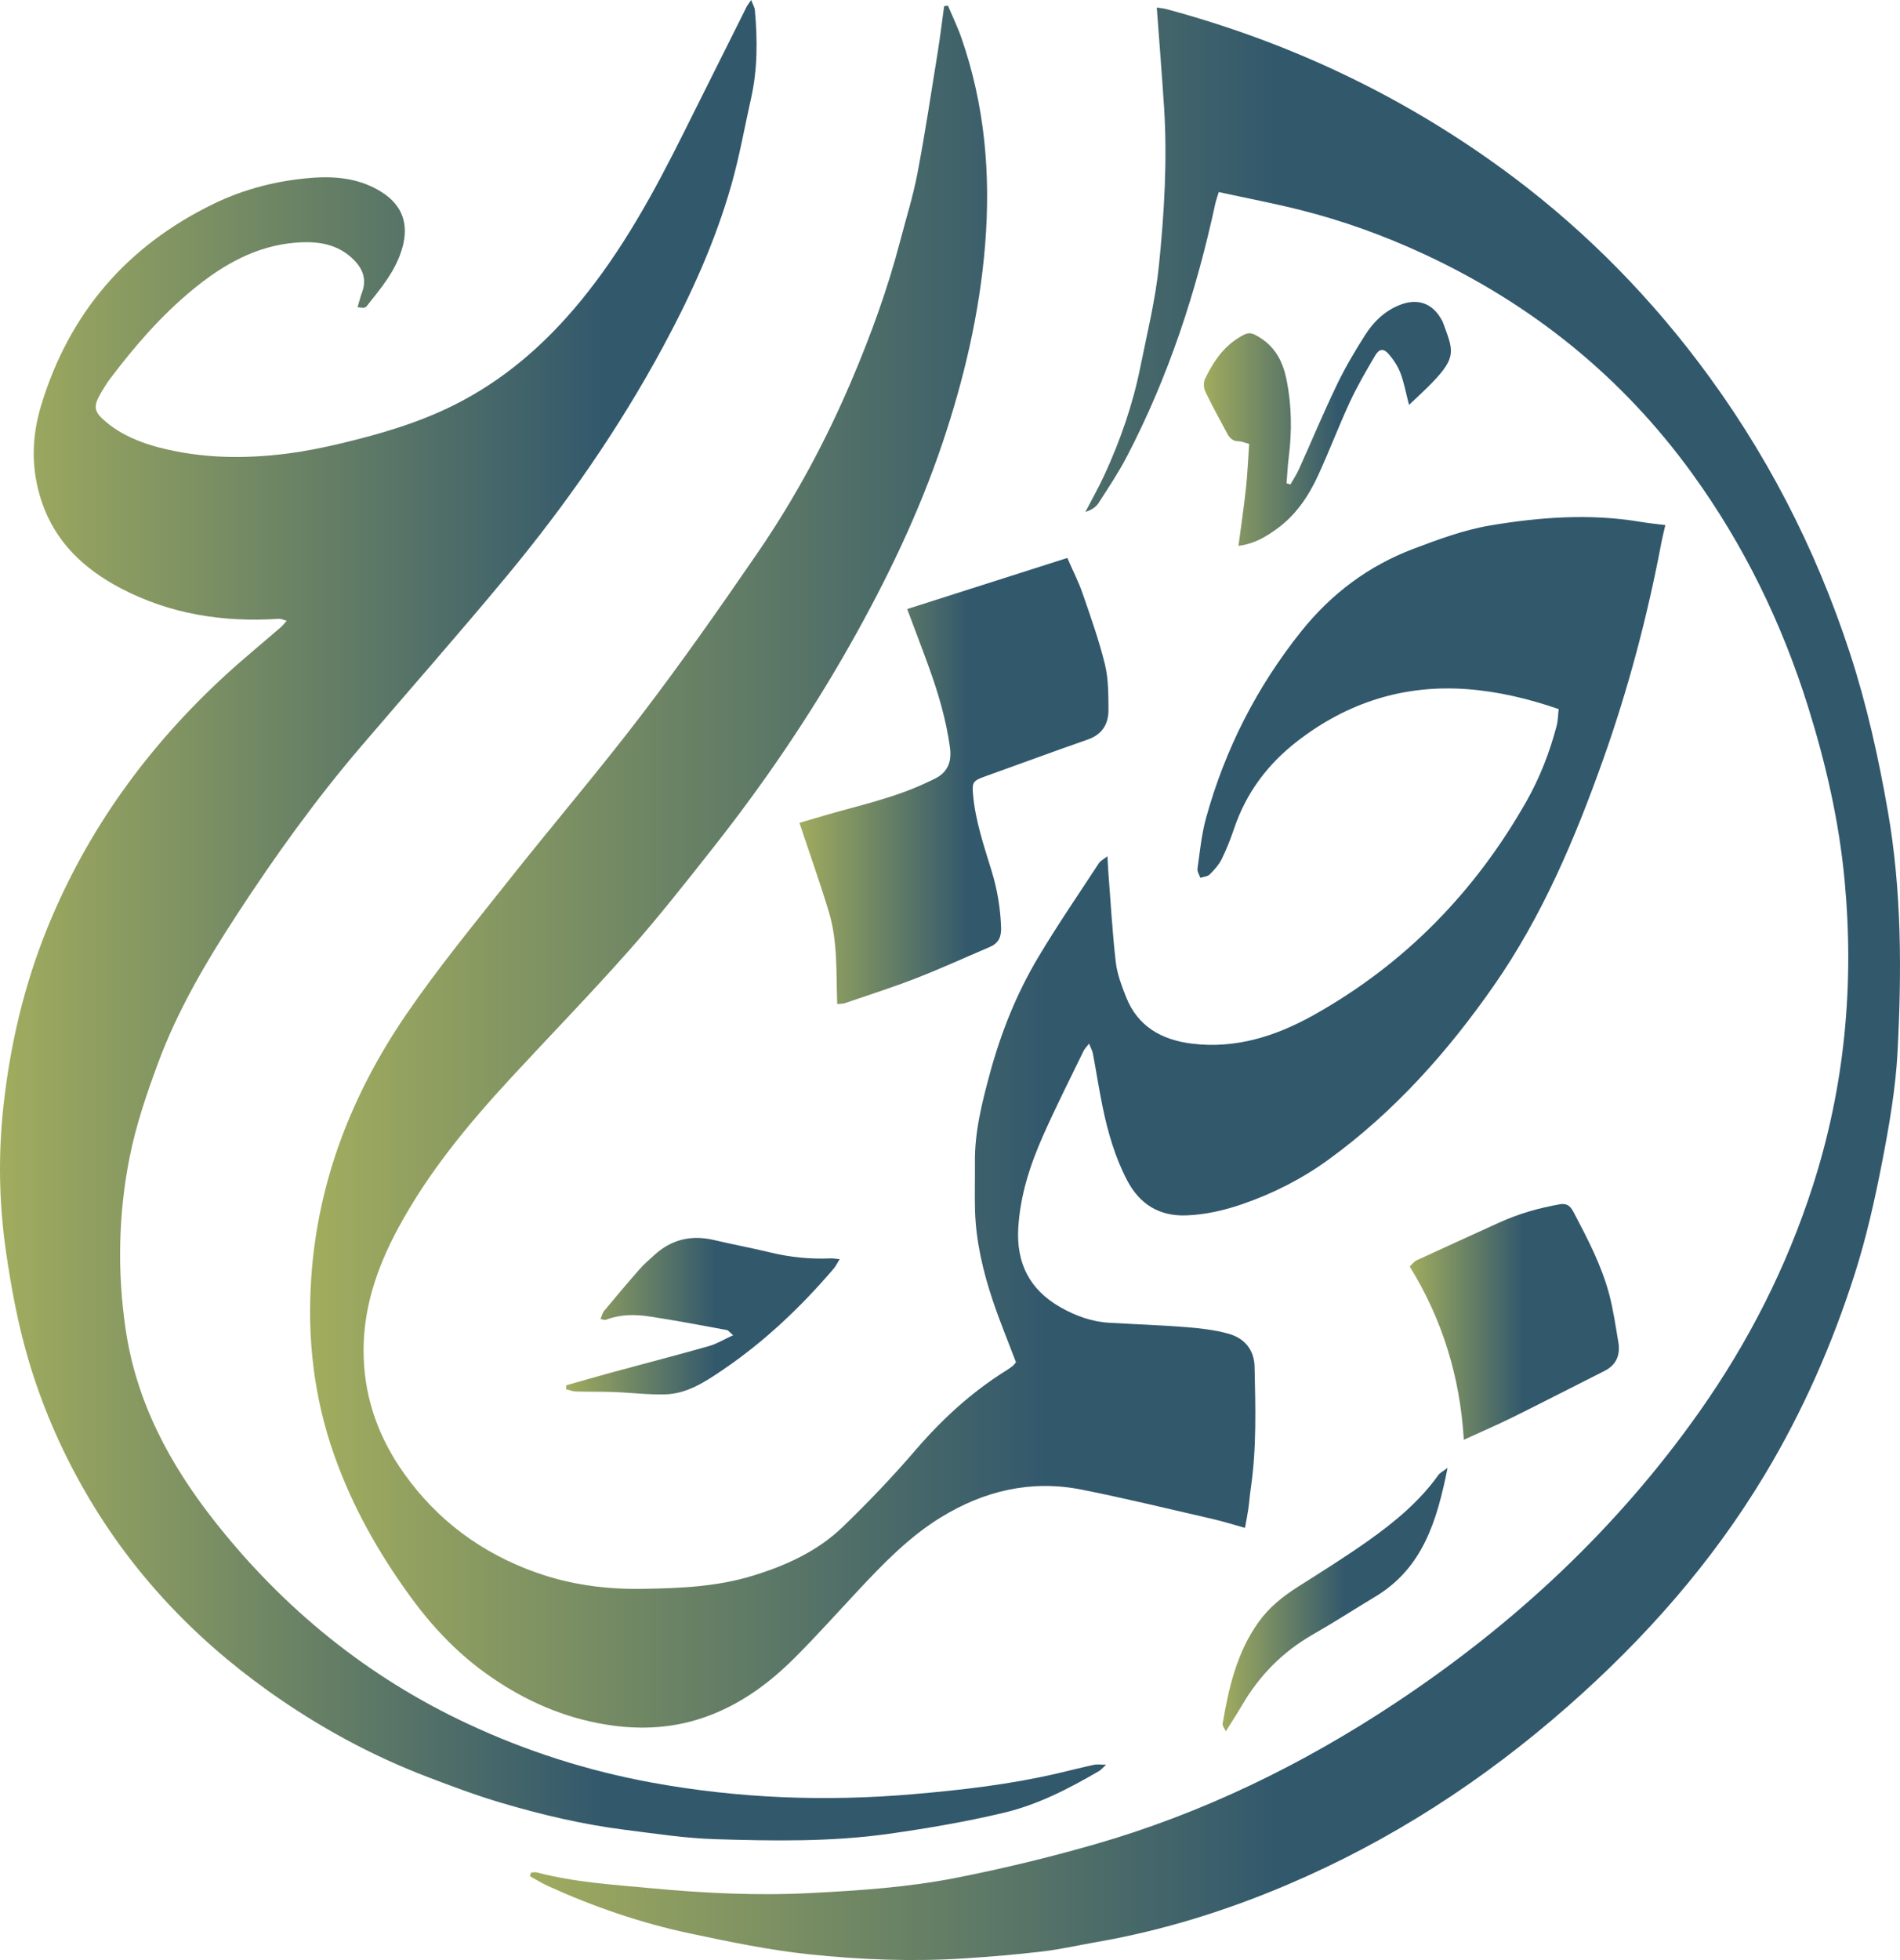<?xml version="1.0" encoding="UTF-8" standalone="no"?>
<!-- Created with Inkscape (http://www.inkscape.org/) -->

<svg
   xmlns:dc="http://purl.org/dc/elements/1.1/"
   xmlns:cc="http://creativecommons.org/ns#"
   xmlns:rdf="http://www.w3.org/1999/02/22-rdf-syntax-ns#"
   xmlns:svg="http://www.w3.org/2000/svg"
   xmlns="http://www.w3.org/2000/svg"
   xmlns:sodipodi="http://sodipodi.sourceforge.net/DTD/sodipodi-0.dtd"
   xmlns:inkscape="http://www.inkscape.org/namespaces/inkscape"
   width="81.895mm"
   height="84.452mm"
   viewBox="0 0 290.179 299.238"
   id="svg4078"
   version="1.1"
   inkscape:version="0.91 r13725"
   sodipodi:docname="logo.svg">
  <defs
     id="defs4080">
    <clipPath
       clipPathUnits="userSpaceOnUse"
       id="clipPath3594">
      <path
         d="m 362.596,627.08 c -2.299,-3.217 -5.301,-5.701 -8.478,-7.96 l 0,0 c -2.817,-2.004 -5.761,-3.831 -8.68,-5.687 l 0,0 c -1.841,-1.172 -3.505,-2.492 -4.797,-4.295 l 0,0 c -2.678,-3.736 -3.663,-8.049 -4.405,-12.454 l 0,0 c -0.037,-0.215 0.198,-0.476 0.391,-0.903 l 0,0 c 0.735,1.179 1.378,2.154 1.966,3.161 l 0,0 c 2.134,3.656 4.988,6.565 8.685,8.674 l 0,0 c 2.574,1.469 5.067,3.083 7.608,4.611 l 0,0 c 5.811,3.49 7.544,9.251 8.837,15.736 l 0,0 c -0.588,-0.452 -0.934,-0.613 -1.127,-0.883"
         id="path3596"
         inkscape:connector-curvature="0" />
    </clipPath>
    <linearGradient
       x1="0"
       y1="0"
       x2="1"
       y2="0"
       gradientUnits="userSpaceOnUse"
       gradientTransform="matrix(27.491,0,0,-27.491,336.232,611.872)"
       spreadMethod="pad"
       id="linearGradient3602">
      <stop
         style="stop-opacity:1;stop-color:#a1ac5e"
         offset="0"
         id="stop3604" />
      <stop
         style="stop-opacity:1;stop-color:#32586c"
         offset="0.545"
         id="stop3606" />
      <stop
         style="stop-opacity:1;stop-color:#32586c"
         offset="0.859"
         id="stop3608" />
      <stop
         style="stop-opacity:1;stop-color:#32586c"
         offset="1"
         id="stop3610" />
    </linearGradient>
    <clipPath
       clipPathUnits="userSpaceOnUse"
       id="clipPath3570">
      <path
         d="m 266.872,654.01 c -0.644,-0.578 -1.305,-1.145 -1.875,-1.792 l 0,0 c -1.47,-1.67 -2.903,-3.375 -4.326,-5.087 l 0,0 c -0.211,-0.254 -0.284,-0.624 -0.445,-0.994 l 0,0 c 0.302,-0.049 0.508,-0.151 0.653,-0.095 l 0,0 c 1.728,0.672 3.527,0.68 5.301,0.413 l 0,0 c 3.171,-0.479 6.324,-1.086 9.481,-1.663 l 0,0 c 0.193,-0.036 0.349,-0.279 0.77,-0.633 l 0,0 c -1.112,-0.509 -1.996,-1.057 -2.957,-1.329 l 0,0 c -3.914,-1.109 -7.853,-2.126 -11.779,-3.193 l 0,0 c -1.888,-0.513 -3.765,-1.06 -5.647,-1.592 l 0,0 c -0.006,-0.164 -0.012,-0.328 -0.017,-0.492 l 0,0 c 0.398,-0.093 0.794,-0.255 1.194,-0.267 l 0,0 c 1.539,-0.045 3.081,-0.008 4.62,-0.064 l 0,0 c 2.098,-0.078 4.198,-0.348 6.289,-0.288 l 0,0 c 2.703,0.077 4.907,1.551 7.063,3.014 l 0,0 c 5.103,3.461 9.526,7.675 13.526,12.347 l 0,0 c 0.251,0.293 0.417,0.659 0.724,1.153 l 0,0 c -0.524,0.048 -0.816,0.11 -1.106,0.097 l 0,0 c -2.487,-0.113 -4.931,0.133 -7.355,0.72 l 0,0 c -2.279,0.553 -4.59,0.975 -6.872,1.516 l 0,0 c -0.733,0.175 -1.443,0.263 -2.131,0.263 l 0,0 c -1.874,0 -3.578,-0.658 -5.111,-2.034"
         id="path3572"
         inkscape:connector-curvature="0" />
    </clipPath>
    <linearGradient
       x1="0"
       y1="0"
       x2="1"
       y2="0"
       gradientUnits="userSpaceOnUse"
       gradientTransform="matrix(33.416,0,0,-33.416,256.031,646.485)"
       spreadMethod="pad"
       id="linearGradient3578">
      <stop
         style="stop-opacity:1;stop-color:#a1ac5e"
         offset="0"
         id="stop3580" />
      <stop
         style="stop-opacity:1;stop-color:#32586c"
         offset="0.545"
         id="stop3582" />
      <stop
         style="stop-opacity:1;stop-color:#32586c"
         offset="0.859"
         id="stop3584" />
      <stop
         style="stop-opacity:1;stop-color:#32586c"
         offset="1"
         id="stop3586" />
    </linearGradient>
    <clipPath
       clipPathUnits="userSpaceOnUse"
       id="clipPath3546">
      <path
         d="m 358.124,770.081 c -1.961,-0.696 -3.391,-2.066 -4.467,-3.75 l 0,0 c -1.262,-1.973 -2.458,-4.007 -3.472,-6.115 l 0,0 c -1.632,-3.392 -3.083,-6.871 -4.632,-10.303 l 0,0 c -0.288,-0.638 -0.681,-1.229 -1.026,-1.841 l 0,0 c -0.16,0.045 -0.32,0.09 -0.48,0.135 l 0,0 c 0.088,1.066 0.137,2.137 0.271,3.199 l 0,0 c 0.398,3.153 0.363,6.29 -0.262,9.413 l 0,0 c -0.414,2.069 -1.261,3.871 -3.097,5.077 l 0,0 c -1.29,0.846 -1.584,0.836 -2.844,0.04 l 0,0 c -1.911,-1.206 -3.083,-3.015 -4.03,-4.978 l 0,0 c -0.204,-0.421 -0.17,-1.117 0.038,-1.551 l 0,0 c 0.825,-1.725 1.764,-3.395 2.658,-5.088 l 0,0 c 0.307,-0.582 0.704,-0.985 1.436,-0.98 l 0,0 c 0.339,0.002 0.679,-0.164 1.264,-0.319 l 0,0 c -0.128,-1.828 -0.199,-3.603 -0.388,-5.364 l 0,0 c -0.242,-2.258 -0.579,-4.506 -0.918,-7.089 l 0,0 c 1.999,0.266 3.348,1.12 4.647,2.05 l 0,0 c 2.33,1.669 3.891,3.976 5.068,6.523 l 0,0 c 1.369,2.967 2.52,6.037 3.897,9.001 l 0,0 c 0.907,1.955 1.999,3.83 3.098,5.688 l 0,0 c 0.487,0.823 1.024,0.876 1.633,0.178 l 0,0 c 0.594,-0.682 1.124,-1.486 1.444,-2.326 l 0,0 c 0.443,-1.161 0.662,-2.407 1.051,-3.899 l 0,0 c 1.029,0.986 1.934,1.796 2.776,2.667 l 0,0 c 3.13,3.231 2.621,3.985 1.358,7.433 l 0,0 c -0.062,0.172 -0.172,0.326 -0.265,0.487 l 0,0 c -0.775,1.319 -1.897,1.997 -3.213,1.997 l 0,0 c -0.491,0 -1.009,-0.094 -1.545,-0.285"
         id="path3548"
         inkscape:connector-curvature="0" />
    </clipPath>
    <linearGradient
       x1="0"
       y1="0"
       x2="1"
       y2="0"
       gradientUnits="userSpaceOnUse"
       gradientTransform="matrix(30.183,0,0,-30.183,333.949,755.467)"
       spreadMethod="pad"
       id="linearGradient3554">
      <stop
         style="stop-opacity:1;stop-color:#a1ac5e"
         offset="0"
         id="stop3556" />
      <stop
         style="stop-opacity:1;stop-color:#32586c"
         offset="0.545"
         id="stop3558" />
      <stop
         style="stop-opacity:1;stop-color:#32586c"
         offset="0.859"
         id="stop3560" />
      <stop
         style="stop-opacity:1;stop-color:#32586c"
         offset="1"
         id="stop3562" />
    </linearGradient>
    <clipPath
       clipPathUnits="userSpaceOnUse"
       id="clipPath3522">
      <path
         d="m 377.443,660.152 c -2.563,-0.452 -5.037,-1.15 -7.404,-2.231 l 0,0 c -3.362,-1.536 -6.731,-3.055 -10.085,-4.606 l 0,0 c -0.311,-0.145 -0.538,-0.469 -0.859,-0.759 l 0,0 c 4,-6.477 6.157,-13.501 6.612,-21.164 l 0,0 c 2.172,0.995 4.096,1.818 5.968,2.745 l 0,0 c 3.754,1.858 7.476,3.778 11.218,5.661 l 0,0 c 1.491,0.75 1.951,1.991 1.689,3.542 l 0,0 c -0.329,1.939 -0.604,3.899 -1.105,5.795 l 0,0 c -0.936,3.538 -2.628,6.772 -4.324,9.993 l 0,0 c -0.308,0.582 -0.628,1.057 -1.354,1.057 l 0,0 c -0.109,0 -0.227,-0.011 -0.356,-0.033"
         id="path3524"
         inkscape:connector-curvature="0" />
    </clipPath>
    <linearGradient
       x1="0"
       y1="0"
       x2="1"
       y2="0"
       gradientUnits="userSpaceOnUse"
       gradientTransform="matrix(25.556,0,0,-25.556,359.095,645.789)"
       spreadMethod="pad"
       id="linearGradient3530">
      <stop
         style="stop-opacity:1;stop-color:#a1ac5e"
         offset="0"
         id="stop3532" />
      <stop
         style="stop-opacity:1;stop-color:#32586c"
         offset="0.545"
         id="stop3534" />
      <stop
         style="stop-opacity:1;stop-color:#32586c"
         offset="0.859"
         id="stop3536" />
      <stop
         style="stop-opacity:1;stop-color:#32586c"
         offset="1"
         id="stop3538" />
    </linearGradient>
    <clipPath
       clipPathUnits="userSpaceOnUse"
       id="clipPath3498">
      <path
         d="m 297.698,732.853 c 0.926,-2.474 1.809,-4.771 2.646,-7.084 l 0,0 c 1.157,-3.197 2.117,-6.448 2.581,-9.829 l 0,0 c 0.179,-1.308 -0.043,-2.497 -1.111,-3.348 l 0,0 c -0.522,-0.414 -1.176,-0.67 -1.789,-0.96 l 0,0 c -3.99,-1.88 -8.295,-2.783 -12.494,-4.012 l 0,0 c -1.035,-0.303 -2.069,-0.609 -2.998,-0.882 l 0,0 c 1.262,-3.793 2.523,-7.323 3.604,-10.907 l 0,0 c 1.091,-3.619 0.869,-7.409 1.011,-11.227 l 0,0 c 0.425,0.043 0.674,0.023 0.89,0.098 l 0,0 c 2.915,1.002 5.857,1.934 8.728,3.051 l 0,0 c 3.043,1.183 6.016,2.545 9.022,3.825 l 0,0 c 1.043,0.444 1.421,1.193 1.384,2.345 l 0,0 c -0.075,2.364 -0.46,4.652 -1.15,6.911 l 0,0 c -0.934,3.066 -1.987,6.105 -2.274,9.333 l 0,0 c -0.137,1.533 -0.022,1.713 1.483,2.251 l 0,0 c 4.181,1.493 8.341,3.041 12.532,4.5 l 0,0 c 1.796,0.626 2.545,1.926 2.528,3.668 l 0,0 c -0.018,1.839 0,3.736 -0.432,5.501 l 0,0 c -0.717,2.927 -1.732,5.787 -2.719,8.641 l 0,0 c -0.514,1.486 -1.238,2.899 -1.877,4.367 l 0,0 c -6.624,-2.114 -13.051,-4.164 -19.565,-6.242"
         id="path3500"
         inkscape:connector-curvature="0" />
    </clipPath>
    <linearGradient
       x1="0"
       y1="0"
       x2="1"
       y2="0"
       gradientUnits="userSpaceOnUse"
       gradientTransform="matrix(37.758,0,0,-37.758,284.534,711.849)"
       spreadMethod="pad"
       id="linearGradient3506">
      <stop
         style="stop-opacity:1;stop-color:#a1ac5e"
         offset="0"
         id="stop3508" />
      <stop
         style="stop-opacity:1;stop-color:#32586c"
         offset="0.545"
         id="stop3510" />
      <stop
         style="stop-opacity:1;stop-color:#32586c"
         offset="0.859"
         id="stop3512" />
      <stop
         style="stop-opacity:1;stop-color:#32586c"
         offset="1"
         id="stop3514" />
    </linearGradient>
    <clipPath
       clipPathUnits="userSpaceOnUse"
       id="clipPath3474">
      <path
         d="m 329.079,794.221 c 0.425,-6.501 0.029,-12.997 -0.627,-19.452 l 0,0 c -0.422,-4.157 -1.442,-8.257 -2.268,-12.367 l 0,0 c -0.915,-4.558 -2.436,-8.928 -4.376,-13.147 l 0,0 c -0.71,-1.543 -1.551,-3.025 -2.333,-4.536 l 0,0 c 0.721,0.213 1.282,0.581 1.614,1.096 l 0,0 c 1.204,1.867 2.443,3.726 3.467,5.692 l 0,0 c 5.081,9.758 8.47,20.117 10.785,30.847 l 0,0 c 0.087,0.402 0.235,0.792 0.426,1.424 l 0,0 c 3.393,-0.738 6.717,-1.369 9.992,-2.193 l 0,0 c 5.158,-1.297 10.147,-3.098 14.979,-5.333 l 0,0 c 13.296,-6.151 24.348,-15.05 32.937,-26.94 l 0,0 c 6.275,-8.685 10.902,-18.192 14.102,-28.42 l 0,0 c 2.164,-6.918 3.776,-13.936 4.454,-21.159 l 0,0 c 1.193,-12.71 0.039,-25.16 -3.889,-37.352 l 0,0 c -3.194,-9.912 -7.856,-19.07 -13.839,-27.552 l 0,0 c -10.069,-14.271 -22.636,-25.971 -37.164,-35.595 l 0,0 c -11.402,-7.552 -23.591,-13.483 -36.752,-17.263 l 0,0 c -5.57,-1.599 -11.225,-2.964 -16.91,-4.084 l 0,0 c -5.882,-1.158 -11.873,-1.555 -17.872,-1.863 l 0,0 c -6.513,-0.334 -12.996,-0.008 -19.449,0.599 l 0,0 c -4.655,0.436 -9.365,0.729 -13.93,1.929 l 0,0 c -0.211,0.056 -0.456,-0.018 -0.685,-0.031 l 0,0 -0.145,-0.429 c 0.74,-0.405 1.456,-0.859 2.222,-1.207 l 0,0 c 5.583,-2.537 11.365,-4.524 17.357,-5.793 l 0,0 c 4.828,-1.023 9.688,-2.033 14.587,-2.549 l 0,0 c 6.258,-0.658 12.57,-0.904 18.874,-0.497 l 0,0 c 3.203,0.207 6.407,0.47 9.594,0.849 l 0,0 c 2.263,0.27 4.497,0.783 6.747,1.175 l 0,0 c 8.007,1.393 15.723,3.81 23.178,6.979 l 0,0 c 12.616,5.364 23.978,12.741 34.275,21.797 l 0,0 c 9.399,8.264 17.583,17.517 24.053,28.286 l 0,0 c 4.643,7.728 8.234,15.911 10.969,24.456 l 0,0 c 1.424,4.453 2.459,9.053 3.35,13.647 l 0,0 c 0.868,4.478 1.666,9.018 1.901,13.562 l 0,0 c 0.511,9.82 0.512,19.639 -1.194,29.403 l 0,0 c -1.139,6.521 -2.563,12.948 -4.617,19.238 l 0,0 c -4.219,12.919 -10.363,24.819 -18.592,35.662 l 0,0 c -6.897,9.089 -14.923,17.009 -24.145,23.692 l 0,0 c -12.384,8.973 -26.02,15.365 -40.789,19.333 l 0,0 c -0.384,0.104 -0.788,0.132 -1.172,0.193 l 0,0 c 0.304,-4.129 0.624,-8.111 0.885,-12.097"
         id="path3476"
         inkscape:connector-curvature="0" />
    </clipPath>
    <linearGradient
       x1="0"
       y1="0"
       x2="1"
       y2="0"
       gradientUnits="userSpaceOnUse"
       gradientTransform="matrix(167.405,0,0,-167.405,251.596,687.083)"
       spreadMethod="pad"
       id="linearGradient3482">
      <stop
         style="stop-opacity:1;stop-color:#a1ac5e"
         offset="0"
         id="stop3484" />
      <stop
         style="stop-opacity:1;stop-color:#32586c"
         offset="0.545"
         id="stop3486" />
      <stop
         style="stop-opacity:1;stop-color:#32586c"
         offset="0.859"
         id="stop3488" />
      <stop
         style="stop-opacity:1;stop-color:#32586c"
         offset="1"
         id="stop3490" />
    </linearGradient>
    <clipPath
       clipPathUnits="userSpaceOnUse"
       id="clipPath3450">
      <path
         d="m 278.086,806.42 c -2.57,-5.135 -5.138,-10.272 -7.702,-15.41 l 0,0 c -3.62,-7.256 -7.483,-14.355 -12.68,-20.651 l 0,0 c -4.304,-5.216 -9.294,-9.557 -15.375,-12.595 l 0,0 c -4.395,-2.197 -9.074,-3.55 -13.822,-4.685 l 0,0 c -2.155,-0.515 -4.34,-0.954 -6.537,-1.236 l 0,0 c -5.248,-0.676 -10.492,-0.602 -15.643,0.731 l 0,0 c -2.337,0.604 -4.582,1.528 -6.474,3.093 l 0,0 c -1.56,1.291 -1.642,1.912 -0.641,3.622 l 0,0 c 0.343,0.585 0.702,1.167 1.111,1.708 l 0,0 c 2.988,3.955 6.214,7.684 10.062,10.853 l 0,0 c 3.699,3.046 7.726,5.359 12.602,5.752 l 0,0 c 2.641,0.212 5.19,-0.115 7.182,-2.186 l 0,0 c 1.084,-1.128 1.488,-2.384 0.92,-3.898 l 0,0 c -0.203,-0.544 -0.338,-1.114 -0.545,-1.807 l 0,0 c 0.526,-0.044 0.65,-0.079 0.763,-0.058 l 0,0 c 0.116,0.022 0.258,0.07 0.326,0.156 l 0,0 c 1.766,2.226 3.623,4.393 4.4,7.228 l 0,0 c 0.78,2.851 -0.01,5.124 -2.525,6.728 l 0,0 c -2.613,1.666 -5.574,1.986 -8.563,1.752 l 0,0 c -4.156,-0.325 -8.182,-1.332 -11.94,-3.152 l 0,0 c -10.64,-5.15 -17.737,-13.389 -21.145,-24.723 l 0,0 c -1.164,-3.872 -1.221,-7.775 0.092,-11.674 l 0,0 c 1.665,-4.946 5.156,-8.207 9.61,-10.555 l 0,0 c 6.067,-3.198 12.587,-4.201 19.376,-3.755 l 0,0 c 0.252,0.016 0.514,-0.126 0.953,-0.243 l 0,0 c -0.351,-0.381 -0.532,-0.618 -0.754,-0.809 l 0,0 c -2.288,-1.985 -4.638,-3.899 -6.864,-5.951 l 0,0 c -9.401,-8.668 -16.741,-18.779 -21.595,-30.676 l 0,0 c -2.872,-7.041 -4.584,-14.361 -5.402,-21.859 l 0,0 c -0.636,-5.834 -0.551,-11.715 0.288,-17.573 l 0,0 c 0.648,-4.534 1.479,-9.021 2.773,-13.405 l 0,0 c 1.576,-5.346 3.76,-10.455 6.489,-15.323 l 0,0 c 5.694,-10.155 13.44,-18.445 22.896,-25.173 l 0,0 c 6.018,-4.283 12.456,-7.8 19.357,-10.436 l 0,0 c 2.94,-1.122 5.894,-2.234 8.908,-3.128 l 0,0 c 5.026,-1.491 10.131,-2.695 15.343,-3.346 l 0,0 c 3.613,-0.451 7.233,-1.016 10.862,-1.127 l 0,0 c 7.101,-0.219 14.215,-0.344 21.29,0.657 l 0,0 c 4.704,0.665 9.38,1.467 14.004,2.563 l 0,0 c 4.195,0.994 7.973,2.955 11.664,5.106 l 0,0 c 0.239,0.14 0.422,0.378 0.847,0.769 l 0,0 c -0.701,0 -1.11,0.07 -1.486,-0.013 l 0,0 c -1.503,-0.327 -2.995,-0.711 -4.493,-1.059 l 0,0 c -5.79,-1.345 -11.687,-2.02 -17.589,-2.529 l 0,0 c -10.696,-0.921 -21.346,-0.523 -31.943,1.417 l 0,0 c -7.827,1.433 -15.332,3.833 -22.507,7.188 l 0,0 c -12.253,5.73 -22.488,14.066 -30.86,24.675 l 0,0 c -5.512,6.984 -9.624,14.622 -10.926,23.589 l 0,0 c -1.014,6.989 -0.869,13.958 0.483,20.841 l 0,0 c 0.771,3.916 2.075,7.758 3.463,11.513 l 0,0 c 2.387,6.461 5.86,12.371 9.619,18.135 l 0,0 c 4.667,7.157 9.631,14.083 15.186,20.577 l 0,0 c 5.948,6.954 12.001,13.82 17.843,20.86 l 0,0 c 7.236,8.723 13.693,18.001 19.085,27.993 l 0,0 c 3.411,6.319 6.374,12.838 8.34,19.752 l 0,0 c 0.993,3.492 1.625,7.087 2.421,10.636 l 0,0 c 0.792,3.539 0.777,7.113 0.457,10.697 l 0,0 c -0.032,0.36 -0.247,0.703 -0.454,1.262 l 0,0 c -0.29,-0.429 -0.445,-0.611 -0.55,-0.818"
         id="path3452"
         inkscape:connector-curvature="0" />
    </clipPath>
    <linearGradient
       x1="0"
       y1="0"
       x2="1"
       y2="0"
       gradientUnits="userSpaceOnUse"
       gradientTransform="matrix(135.139,0,0,-135.139,186.858,694.847)"
       spreadMethod="pad"
       id="linearGradient3458">
      <stop
         style="stop-opacity:1;stop-color:#a1ac5e"
         offset="0"
         id="stop3460" />
      <stop
         style="stop-opacity:1;stop-color:#32586c"
         offset="0.545"
         id="stop3462" />
      <stop
         style="stop-opacity:1;stop-color:#32586c"
         offset="0.859"
         id="stop3464" />
      <stop
         style="stop-opacity:1;stop-color:#32586c"
         offset="1"
         id="stop3466" />
    </linearGradient>
    <clipPath
       clipPathUnits="userSpaceOnUse"
       id="clipPath3426">
      <path
         d="m 302.212,806.482 c -0.259,-1.876 -0.483,-3.757 -0.785,-5.625 l 0,0 c -0.796,-4.937 -1.541,-9.884 -2.476,-14.795 l 0,0 c -0.529,-2.782 -1.389,-5.501 -2.106,-8.247 l 0,0 c -1.514,-5.804 -3.556,-11.427 -5.898,-16.941 l 0,0 c -3.15,-7.414 -6.952,-14.494 -11.508,-21.131 l 0,0 c -4.581,-6.674 -9.232,-13.313 -14.142,-19.746 l 0,0 c -5.287,-6.927 -10.961,-13.559 -16.372,-20.394 l 0,0 c -4.257,-5.377 -8.635,-10.689 -12.492,-16.348 l 0,0 c -6.534,-9.587 -10.69,-20.117 -11.531,-31.851 l 0,0 c -0.538,-7.513 0.28,-14.794 2.784,-21.882 l 0,0 c 2.197,-6.223 5.403,-11.914 9.276,-17.242 l 0,0 c 2.597,-3.575 5.583,-6.77 9.179,-9.365 l 0,0 c 4.161,-3.003 8.698,-5.141 13.765,-6.132 l 0,0 c 4.392,-0.858 8.712,-0.774 12.971,0.695 l 0,0 c 4.306,1.486 7.888,4.101 11.063,7.27 l 0,0 c 2.669,2.664 5.184,5.48 7.762,8.233 l 0,0 c 3.089,3.3 6.226,6.553 10.117,8.939 l 0,0 c 5.313,3.259 11.054,4.605 17.211,3.379 l 0,0 c 5.38,-1.072 10.714,-2.375 16.062,-3.601 l 0,0 c 1.243,-0.287 2.464,-0.677 3.876,-1.071 l 0,0 c 0.161,0.892 0.309,1.6 0.41,2.314 l 0,0 c 0.123,0.855 0.185,1.719 0.309,2.574 l 0,0 c 0.715,4.921 0.561,9.868 0.453,14.811 l 0,0 c -0.046,2.107 -1.284,3.505 -3.242,4.035 l 0,0 c -1.652,0.447 -3.389,0.652 -5.102,0.786 l 0,0 c -3.138,0.247 -6.287,0.351 -9.43,0.535 l 0,0 c -2.142,0.126 -4.12,0.854 -5.956,1.899 l 0,0 c -3.751,2.134 -5.403,5.39 -5.139,9.717 l 0,0 c 0.242,3.953 1.435,7.635 3.012,11.198 l 0,0 c 1.549,3.5 3.286,6.916 4.954,10.362 l 0,0 c 0.138,0.286 0.382,0.52 0.682,0.918 l 0,0 c 0.215,-0.542 0.405,-0.868 0.471,-1.218 l 0,0 c 0.41,-2.184 0.743,-4.383 1.194,-6.558 l 0,0 c 0.643,-3.089 1.517,-6.118 2.987,-8.925 l 0,0 c 1.506,-2.879 3.888,-4.397 7.205,-4.28 l 0,0 c 2.363,0.083 4.651,0.613 6.868,1.376 l 0,0 c 3.759,1.293 7.29,3.088 10.507,5.422 l 0,0 c 8.053,5.84 14.592,13.183 20.233,21.279 l 0,0 c 5.9,8.466 9.908,17.934 13.35,27.616 l 0,0 c 3.062,8.614 5.4,17.441 7.101,26.43 l 0,0 c 0.131,0.696 0.311,1.384 0.494,2.193 l 0,0 c -0.698,0.081 -1.179,0.132 -1.657,0.194 l 0,0 c -0.49,0.064 -0.98,0.131 -1.468,0.212 l 0,0 c -6.119,1.016 -12.234,0.562 -18.272,-0.455 l 0,0 c -3.195,-0.539 -6.317,-1.695 -9.368,-2.849 l 0,0 c -5.486,-2.075 -10.037,-5.476 -13.725,-10.088 l 0,0 c -5.443,-6.809 -9.304,-14.405 -11.623,-22.781 l 0,0 c -0.556,-2.01 -0.753,-4.124 -1.052,-6.199 l 0,0 c -0.051,-0.35 0.225,-0.747 0.349,-1.122 l 0,0 c 0.387,0.128 0.878,0.15 1.138,0.407 l 0,0 c 0.562,0.557 1.125,1.177 1.472,1.878 l 0,0 c 0.599,1.212 1.093,2.486 1.529,3.769 l 0,0 c 1.477,4.353 4.108,7.852 7.724,10.645 l 0,0 c 6.129,4.734 13.05,6.929 20.782,6.343 l 0,0 c 3.759,-0.284 7.418,-1.153 11.138,-2.43 l 0,0 c -0.082,-0.719 -0.078,-1.398 -0.245,-2.034 l 0,0 c -0.848,-3.24 -2.06,-6.355 -3.71,-9.261 l 0,0 c -6.278,-11.056 -14.869,-19.862 -25.983,-26.08 l 0,0 c -4.591,-2.568 -9.53,-4.157 -14.91,-3.483 l 0,0 c -3.657,0.458 -6.591,2.089 -8.011,5.703 l 0,0 c -0.539,1.374 -1.089,2.804 -1.255,4.252 l 0,0 c -0.417,3.62 -0.618,7.264 -0.901,10.899 l 0,0 c -0.046,0.583 -0.067,1.168 -0.116,2.032 l 0,0 c -0.517,-0.408 -0.86,-0.567 -1.034,-0.835 l 0,0 c -2.501,-3.825 -5.093,-7.597 -7.432,-11.52 l 0,0 c -2.635,-4.418 -4.547,-9.201 -5.891,-14.154 l 0,0 c -0.966,-3.56 -1.883,-7.174 -1.837,-10.929 l 0,0 c 0.025,-1.979 -0.049,-3.96 0.017,-5.937 l 0,0 c 0.125,-3.732 0.979,-7.338 2.156,-10.858 l 0,0 c 0.839,-2.512 1.857,-4.962 2.846,-7.575 l 0,0 c -0.148,-0.169 -0.251,-0.328 -0.391,-0.44 l 0,0 c -0.239,-0.194 -0.495,-0.371 -0.757,-0.534 l 0,0 c -4.235,-2.638 -7.853,-5.945 -11.11,-9.733 l 0,0 c -2.817,-3.277 -5.814,-6.418 -8.927,-9.416 l 0,0 c -3.075,-2.962 -6.898,-4.695 -10.974,-5.947 l 0,0 c -4.444,-1.364 -9.005,-1.533 -13.577,-1.602 l 0,0 c -4.413,-0.067 -8.759,0.517 -12.934,2.008 l 0,0 c -6.589,2.352 -11.988,6.323 -16.063,12.036 l 0,0 c -3.013,4.225 -4.769,8.883 -4.963,14.122 l 0,0 c -0.214,5.752 1.547,10.951 4.228,15.917 l 0,0 c 3.642,6.748 8.481,12.602 13.649,18.203 l 0,0 c 4.823,5.224 9.79,10.32 14.504,15.641 l 0,0 c 3.604,4.069 6.971,8.354 10.339,12.625 l 0,0 c 6.171,7.827 11.774,16.049 16.683,24.728 l 0,0 c 4.478,7.914 8.428,16.09 11.332,24.721 l 0,0 c 1.297,3.852 2.416,7.785 3.296,11.752 l 0,0 c 0.907,4.09 1.559,8.231 1.897,12.439 l 0,0 c 0.694,8.621 -0.048,17.028 -2.892,25.214 l 0,0 c -0.47,1.351 -1.1,2.647 -1.656,3.968 l 0,0 c -0.154,-0.025 -0.308,-0.05 -0.462,-0.075"
         id="path3428"
         inkscape:connector-curvature="0" />
    </clipPath>
    <linearGradient
       x1="0"
       y1="0"
       x2="1"
       y2="0"
       gradientUnits="userSpaceOnUse"
       gradientTransform="matrix(165.584,0,0,-165.584,224.744,701.395)"
       spreadMethod="pad"
       id="linearGradient3434">
      <stop
         style="stop-opacity:1;stop-color:#a1ac5e"
         offset="0"
         id="stop3436" />
      <stop
         style="stop-opacity:1;stop-color:#32586c"
         offset="0.545"
         id="stop3438" />
      <stop
         style="stop-opacity:1;stop-color:#32586c"
         offset="0.859"
         id="stop3440" />
      <stop
         style="stop-opacity:1;stop-color:#32586c"
         offset="1"
         id="stop3442" />
    </linearGradient>
  </defs>
  <sodipodi:namedview
     id="base"
     pagecolor="#ffffff"
     bordercolor="#666666"
     borderopacity="1.0"
     inkscape:pageopacity="0.0"
     inkscape:pageshadow="2"
     inkscape:zoom="0.35"
     inkscape:cx="-320.62502"
     inkscape:cy="121.04752"
     inkscape:document-units="px"
     inkscape:current-layer="layer1"
     showgrid="false"
     fit-margin-top="0"
     fit-margin-left="0"
     fit-margin-right="0"
     fit-margin-bottom="0"
     inkscape:window-width="1301"
     inkscape:window-height="744"
     inkscape:window-x="65"
     inkscape:window-y="24"
     inkscape:window-maximized="1" />
  <g
     inkscape:label="Layer 1"
     inkscape:groupmode="layer"
     id="layer1"
     transform="translate(-214.196,-354.172)">
    <g
       transform="matrix(1.25,0,0,-1.25,-19.376,1363.219)"
       id="g3422">
      <g
         id="g3424"
         clip-path="url(#clipPath3426)">
        <g
           id="g3430">
          <g
             id="g3432">
            <path
               d="m 302.212,806.482 c -0.259,-1.876 -0.483,-3.757 -0.785,-5.625 l 0,0 c -0.796,-4.937 -1.541,-9.884 -2.476,-14.795 l 0,0 c -0.529,-2.782 -1.389,-5.501 -2.106,-8.247 l 0,0 c -1.514,-5.804 -3.556,-11.427 -5.898,-16.941 l 0,0 c -3.15,-7.414 -6.952,-14.494 -11.508,-21.131 l 0,0 c -4.581,-6.674 -9.232,-13.313 -14.142,-19.746 l 0,0 c -5.287,-6.927 -10.961,-13.559 -16.372,-20.394 l 0,0 c -4.257,-5.377 -8.635,-10.689 -12.492,-16.348 l 0,0 c -6.534,-9.587 -10.69,-20.117 -11.531,-31.851 l 0,0 c -0.538,-7.513 0.28,-14.794 2.784,-21.882 l 0,0 c 2.197,-6.223 5.403,-11.914 9.276,-17.242 l 0,0 c 2.597,-3.575 5.583,-6.77 9.179,-9.365 l 0,0 c 4.161,-3.003 8.698,-5.141 13.765,-6.132 l 0,0 c 4.392,-0.858 8.712,-0.774 12.971,0.695 l 0,0 c 4.306,1.486 7.888,4.101 11.063,7.27 l 0,0 c 2.669,2.664 5.184,5.48 7.762,8.233 l 0,0 c 3.089,3.3 6.226,6.553 10.117,8.939 l 0,0 c 5.313,3.259 11.054,4.605 17.211,3.379 l 0,0 c 5.38,-1.072 10.714,-2.375 16.062,-3.601 l 0,0 c 1.243,-0.287 2.464,-0.677 3.876,-1.071 l 0,0 c 0.161,0.892 0.309,1.6 0.41,2.314 l 0,0 c 0.123,0.855 0.185,1.719 0.309,2.574 l 0,0 c 0.715,4.921 0.561,9.868 0.453,14.811 l 0,0 c -0.046,2.107 -1.284,3.505 -3.242,4.035 l 0,0 c -1.652,0.447 -3.389,0.652 -5.102,0.786 l 0,0 c -3.138,0.247 -6.287,0.351 -9.43,0.535 l 0,0 c -2.142,0.126 -4.12,0.854 -5.956,1.899 l 0,0 c -3.751,2.134 -5.403,5.39 -5.139,9.717 l 0,0 c 0.242,3.953 1.435,7.635 3.012,11.198 l 0,0 c 1.549,3.5 3.286,6.916 4.954,10.362 l 0,0 c 0.138,0.286 0.382,0.52 0.682,0.918 l 0,0 c 0.215,-0.542 0.405,-0.868 0.471,-1.218 l 0,0 c 0.41,-2.184 0.743,-4.383 1.194,-6.558 l 0,0 c 0.643,-3.089 1.517,-6.118 2.987,-8.925 l 0,0 c 1.506,-2.879 3.888,-4.397 7.205,-4.28 l 0,0 c 2.363,0.083 4.651,0.613 6.868,1.376 l 0,0 c 3.759,1.293 7.29,3.088 10.507,5.422 l 0,0 c 8.053,5.84 14.592,13.183 20.233,21.279 l 0,0 c 5.9,8.466 9.908,17.934 13.35,27.616 l 0,0 c 3.062,8.614 5.4,17.441 7.101,26.43 l 0,0 c 0.131,0.696 0.311,1.384 0.494,2.193 l 0,0 c -0.698,0.081 -1.179,0.132 -1.657,0.194 l 0,0 c -0.49,0.064 -0.98,0.131 -1.468,0.212 l 0,0 c -6.119,1.016 -12.234,0.562 -18.272,-0.455 l 0,0 c -3.195,-0.539 -6.317,-1.695 -9.368,-2.849 l 0,0 c -5.486,-2.075 -10.037,-5.476 -13.725,-10.088 l 0,0 c -5.443,-6.809 -9.304,-14.405 -11.623,-22.781 l 0,0 c -0.556,-2.01 -0.753,-4.124 -1.052,-6.199 l 0,0 c -0.051,-0.35 0.225,-0.747 0.349,-1.122 l 0,0 c 0.387,0.128 0.878,0.15 1.138,0.407 l 0,0 c 0.562,0.557 1.125,1.177 1.472,1.878 l 0,0 c 0.599,1.212 1.093,2.486 1.529,3.769 l 0,0 c 1.477,4.353 4.108,7.852 7.724,10.645 l 0,0 c 6.129,4.734 13.05,6.929 20.782,6.343 l 0,0 c 3.759,-0.284 7.418,-1.153 11.138,-2.43 l 0,0 c -0.082,-0.719 -0.078,-1.398 -0.245,-2.034 l 0,0 c -0.848,-3.24 -2.06,-6.355 -3.71,-9.261 l 0,0 c -6.278,-11.056 -14.869,-19.862 -25.983,-26.08 l 0,0 c -4.591,-2.568 -9.53,-4.157 -14.91,-3.483 l 0,0 c -3.657,0.458 -6.591,2.089 -8.011,5.703 l 0,0 c -0.539,1.374 -1.089,2.804 -1.255,4.252 l 0,0 c -0.417,3.62 -0.618,7.264 -0.901,10.899 l 0,0 c -0.046,0.583 -0.067,1.168 -0.116,2.032 l 0,0 c -0.517,-0.408 -0.86,-0.567 -1.034,-0.835 l 0,0 c -2.501,-3.825 -5.093,-7.597 -7.432,-11.52 l 0,0 c -2.635,-4.418 -4.547,-9.201 -5.891,-14.154 l 0,0 c -0.966,-3.56 -1.883,-7.174 -1.837,-10.929 l 0,0 c 0.025,-1.979 -0.049,-3.96 0.017,-5.937 l 0,0 c 0.125,-3.732 0.979,-7.338 2.156,-10.858 l 0,0 c 0.839,-2.512 1.857,-4.962 2.846,-7.575 l 0,0 c -0.148,-0.169 -0.251,-0.328 -0.391,-0.44 l 0,0 c -0.239,-0.194 -0.495,-0.371 -0.757,-0.534 l 0,0 c -4.235,-2.638 -7.853,-5.945 -11.11,-9.733 l 0,0 c -2.817,-3.277 -5.814,-6.418 -8.927,-9.416 l 0,0 c -3.075,-2.962 -6.898,-4.695 -10.974,-5.947 l 0,0 c -4.444,-1.364 -9.005,-1.533 -13.577,-1.602 l 0,0 c -4.413,-0.067 -8.759,0.517 -12.934,2.008 l 0,0 c -6.589,2.352 -11.988,6.323 -16.063,12.036 l 0,0 c -3.013,4.225 -4.769,8.883 -4.963,14.122 l 0,0 c -0.214,5.752 1.547,10.951 4.228,15.917 l 0,0 c 3.642,6.748 8.481,12.602 13.649,18.203 l 0,0 c 4.823,5.224 9.79,10.32 14.504,15.641 l 0,0 c 3.604,4.069 6.971,8.354 10.339,12.625 l 0,0 c 6.171,7.827 11.774,16.049 16.683,24.728 l 0,0 c 4.478,7.914 8.428,16.09 11.332,24.721 l 0,0 c 1.297,3.852 2.416,7.785 3.296,11.752 l 0,0 c 0.907,4.09 1.559,8.231 1.897,12.439 l 0,0 c 0.694,8.621 -0.048,17.028 -2.892,25.214 l 0,0 c -0.47,1.351 -1.1,2.647 -1.656,3.968 l 0,0 c -0.154,-0.025 -0.308,-0.05 -0.462,-0.075"
               style="fill:url(#linearGradient3434);stroke:none"
               id="path3444"
               inkscape:connector-curvature="0" />
          </g>
        </g>
      </g>
    </g>
    <g
       transform="matrix(1.25,0,0,-1.25,-19.376,1363.219)"
       id="g3446">
      <g
         id="g3448"
         clip-path="url(#clipPath3450)">
        <g
           id="g3454">
          <g
             id="g3456">
            <path
               d="m 278.086,806.42 c -2.57,-5.135 -5.138,-10.272 -7.702,-15.41 l 0,0 c -3.62,-7.256 -7.483,-14.355 -12.68,-20.651 l 0,0 c -4.304,-5.216 -9.294,-9.557 -15.375,-12.595 l 0,0 c -4.395,-2.197 -9.074,-3.55 -13.822,-4.685 l 0,0 c -2.155,-0.515 -4.34,-0.954 -6.537,-1.236 l 0,0 c -5.248,-0.676 -10.492,-0.602 -15.643,0.731 l 0,0 c -2.337,0.604 -4.582,1.528 -6.474,3.093 l 0,0 c -1.56,1.291 -1.642,1.912 -0.641,3.622 l 0,0 c 0.343,0.585 0.702,1.167 1.111,1.708 l 0,0 c 2.988,3.955 6.214,7.684 10.062,10.853 l 0,0 c 3.699,3.046 7.726,5.359 12.602,5.752 l 0,0 c 2.641,0.212 5.19,-0.115 7.182,-2.186 l 0,0 c 1.084,-1.128 1.488,-2.384 0.92,-3.898 l 0,0 c -0.203,-0.544 -0.338,-1.114 -0.545,-1.807 l 0,0 c 0.526,-0.044 0.65,-0.079 0.763,-0.058 l 0,0 c 0.116,0.022 0.258,0.07 0.326,0.156 l 0,0 c 1.766,2.226 3.623,4.393 4.4,7.228 l 0,0 c 0.78,2.851 -0.01,5.124 -2.525,6.728 l 0,0 c -2.613,1.666 -5.574,1.986 -8.563,1.752 l 0,0 c -4.156,-0.325 -8.182,-1.332 -11.94,-3.152 l 0,0 c -10.64,-5.15 -17.737,-13.389 -21.145,-24.723 l 0,0 c -1.164,-3.872 -1.221,-7.775 0.092,-11.674 l 0,0 c 1.665,-4.946 5.156,-8.207 9.61,-10.555 l 0,0 c 6.067,-3.198 12.587,-4.201 19.376,-3.755 l 0,0 c 0.252,0.016 0.514,-0.126 0.953,-0.243 l 0,0 c -0.351,-0.381 -0.532,-0.618 -0.754,-0.809 l 0,0 c -2.288,-1.985 -4.638,-3.899 -6.864,-5.951 l 0,0 c -9.401,-8.668 -16.741,-18.779 -21.595,-30.676 l 0,0 c -2.872,-7.041 -4.584,-14.361 -5.402,-21.859 l 0,0 c -0.636,-5.834 -0.551,-11.715 0.288,-17.573 l 0,0 c 0.648,-4.534 1.479,-9.021 2.773,-13.405 l 0,0 c 1.576,-5.346 3.76,-10.455 6.489,-15.323 l 0,0 c 5.694,-10.155 13.44,-18.445 22.896,-25.173 l 0,0 c 6.018,-4.283 12.456,-7.8 19.357,-10.436 l 0,0 c 2.94,-1.122 5.894,-2.234 8.908,-3.128 l 0,0 c 5.026,-1.491 10.131,-2.695 15.343,-3.346 l 0,0 c 3.613,-0.451 7.233,-1.016 10.862,-1.127 l 0,0 c 7.101,-0.219 14.215,-0.344 21.29,0.657 l 0,0 c 4.704,0.665 9.38,1.467 14.004,2.563 l 0,0 c 4.195,0.994 7.973,2.955 11.664,5.106 l 0,0 c 0.239,0.14 0.422,0.378 0.847,0.769 l 0,0 c -0.701,0 -1.11,0.07 -1.486,-0.013 l 0,0 c -1.503,-0.327 -2.995,-0.711 -4.493,-1.059 l 0,0 c -5.79,-1.345 -11.687,-2.02 -17.589,-2.529 l 0,0 c -10.696,-0.921 -21.346,-0.523 -31.943,1.417 l 0,0 c -7.827,1.433 -15.332,3.833 -22.507,7.188 l 0,0 c -12.253,5.73 -22.488,14.066 -30.86,24.675 l 0,0 c -5.512,6.984 -9.624,14.622 -10.926,23.589 l 0,0 c -1.014,6.989 -0.869,13.958 0.483,20.841 l 0,0 c 0.771,3.916 2.075,7.758 3.463,11.513 l 0,0 c 2.387,6.461 5.86,12.371 9.619,18.135 l 0,0 c 4.667,7.157 9.631,14.083 15.186,20.577 l 0,0 c 5.948,6.954 12.001,13.82 17.843,20.86 l 0,0 c 7.236,8.723 13.693,18.001 19.085,27.993 l 0,0 c 3.411,6.319 6.374,12.838 8.34,19.752 l 0,0 c 0.993,3.492 1.625,7.087 2.421,10.636 l 0,0 c 0.792,3.539 0.777,7.113 0.457,10.697 l 0,0 c -0.032,0.36 -0.247,0.703 -0.454,1.262 l 0,0 c -0.29,-0.429 -0.445,-0.611 -0.55,-0.818"
               style="fill:url(#linearGradient3458);stroke:none"
               id="path3468"
               inkscape:connector-curvature="0" />
          </g>
        </g>
      </g>
    </g>
    <g
       transform="matrix(1.25,0,0,-1.25,-19.376,1363.219)"
       id="g3470">
      <g
         id="g3472"
         clip-path="url(#clipPath3474)">
        <g
           id="g3478">
          <g
             id="g3480">
            <path
               d="m 329.079,794.221 c 0.425,-6.501 0.029,-12.997 -0.627,-19.452 l 0,0 c -0.422,-4.157 -1.442,-8.257 -2.268,-12.367 l 0,0 c -0.915,-4.558 -2.436,-8.928 -4.376,-13.147 l 0,0 c -0.71,-1.543 -1.551,-3.025 -2.333,-4.536 l 0,0 c 0.721,0.213 1.282,0.581 1.614,1.096 l 0,0 c 1.204,1.867 2.443,3.726 3.467,5.692 l 0,0 c 5.081,9.758 8.47,20.117 10.785,30.847 l 0,0 c 0.087,0.402 0.235,0.792 0.426,1.424 l 0,0 c 3.393,-0.738 6.717,-1.369 9.992,-2.193 l 0,0 c 5.158,-1.297 10.147,-3.098 14.979,-5.333 l 0,0 c 13.296,-6.151 24.348,-15.05 32.937,-26.94 l 0,0 c 6.275,-8.685 10.902,-18.192 14.102,-28.42 l 0,0 c 2.164,-6.918 3.776,-13.936 4.454,-21.159 l 0,0 c 1.193,-12.71 0.039,-25.16 -3.889,-37.352 l 0,0 c -3.194,-9.912 -7.856,-19.07 -13.839,-27.552 l 0,0 c -10.069,-14.271 -22.636,-25.971 -37.164,-35.595 l 0,0 c -11.402,-7.552 -23.591,-13.483 -36.752,-17.263 l 0,0 c -5.57,-1.599 -11.225,-2.964 -16.91,-4.084 l 0,0 c -5.882,-1.158 -11.873,-1.555 -17.872,-1.863 l 0,0 c -6.513,-0.334 -12.996,-0.008 -19.449,0.599 l 0,0 c -4.655,0.436 -9.365,0.729 -13.93,1.929 l 0,0 c -0.211,0.056 -0.456,-0.018 -0.685,-0.031 l 0,0 -0.145,-0.429 c 0.74,-0.405 1.456,-0.859 2.222,-1.207 l 0,0 c 5.583,-2.537 11.365,-4.524 17.357,-5.793 l 0,0 c 4.828,-1.023 9.688,-2.033 14.587,-2.549 l 0,0 c 6.258,-0.658 12.57,-0.904 18.874,-0.497 l 0,0 c 3.203,0.207 6.407,0.47 9.594,0.849 l 0,0 c 2.263,0.27 4.497,0.783 6.747,1.175 l 0,0 c 8.007,1.393 15.723,3.81 23.178,6.979 l 0,0 c 12.616,5.364 23.978,12.741 34.275,21.797 l 0,0 c 9.399,8.264 17.583,17.517 24.053,28.286 l 0,0 c 4.643,7.728 8.234,15.911 10.969,24.456 l 0,0 c 1.424,4.453 2.459,9.053 3.35,13.647 l 0,0 c 0.868,4.478 1.666,9.018 1.901,13.562 l 0,0 c 0.511,9.82 0.512,19.639 -1.194,29.403 l 0,0 c -1.139,6.521 -2.563,12.948 -4.617,19.238 l 0,0 c -4.219,12.919 -10.363,24.819 -18.592,35.662 l 0,0 c -6.897,9.089 -14.923,17.009 -24.145,23.692 l 0,0 c -12.384,8.973 -26.02,15.365 -40.789,19.333 l 0,0 c -0.384,0.104 -0.788,0.132 -1.172,0.193 l 0,0 c 0.304,-4.129 0.624,-8.111 0.885,-12.097"
               style="fill:url(#linearGradient3482);stroke:none"
               id="path3492"
               inkscape:connector-curvature="0" />
          </g>
        </g>
      </g>
    </g>
    <g
       transform="matrix(1.25,0,0,-1.25,-19.376,1363.219)"
       id="g3494">
      <g
         id="g3496"
         clip-path="url(#clipPath3498)">
        <g
           id="g3502">
          <g
             id="g3504">
            <path
               d="m 297.698,732.853 c 0.926,-2.474 1.809,-4.771 2.646,-7.084 l 0,0 c 1.157,-3.197 2.117,-6.448 2.581,-9.829 l 0,0 c 0.179,-1.308 -0.043,-2.497 -1.111,-3.348 l 0,0 c -0.522,-0.414 -1.176,-0.67 -1.789,-0.96 l 0,0 c -3.99,-1.88 -8.295,-2.783 -12.494,-4.012 l 0,0 c -1.035,-0.303 -2.069,-0.609 -2.998,-0.882 l 0,0 c 1.262,-3.793 2.523,-7.323 3.604,-10.907 l 0,0 c 1.091,-3.619 0.869,-7.409 1.011,-11.227 l 0,0 c 0.425,0.043 0.674,0.023 0.89,0.098 l 0,0 c 2.915,1.002 5.857,1.934 8.728,3.051 l 0,0 c 3.043,1.183 6.016,2.545 9.022,3.825 l 0,0 c 1.043,0.444 1.421,1.193 1.384,2.345 l 0,0 c -0.075,2.364 -0.46,4.652 -1.15,6.911 l 0,0 c -0.934,3.066 -1.987,6.105 -2.274,9.333 l 0,0 c -0.137,1.533 -0.022,1.713 1.483,2.251 l 0,0 c 4.181,1.493 8.341,3.041 12.532,4.5 l 0,0 c 1.796,0.626 2.545,1.926 2.528,3.668 l 0,0 c -0.018,1.839 0,3.736 -0.432,5.501 l 0,0 c -0.717,2.927 -1.732,5.787 -2.719,8.641 l 0,0 c -0.514,1.486 -1.238,2.899 -1.877,4.367 l 0,0 c -6.624,-2.114 -13.051,-4.164 -19.565,-6.242"
               style="fill:url(#linearGradient3506);stroke:none"
               id="path3516"
               inkscape:connector-curvature="0" />
          </g>
        </g>
      </g>
    </g>
    <g
       transform="matrix(1.25,0,0,-1.25,-19.376,1363.219)"
       id="g3518">
      <g
         id="g3520"
         clip-path="url(#clipPath3522)">
        <g
           id="g3526">
          <g
             id="g3528">
            <path
               d="m 377.443,660.152 c -2.563,-0.452 -5.037,-1.15 -7.404,-2.231 l 0,0 c -3.362,-1.536 -6.731,-3.055 -10.085,-4.606 l 0,0 c -0.311,-0.145 -0.538,-0.469 -0.859,-0.759 l 0,0 c 4,-6.477 6.157,-13.501 6.612,-21.164 l 0,0 c 2.172,0.995 4.096,1.818 5.968,2.745 l 0,0 c 3.754,1.858 7.476,3.778 11.218,5.661 l 0,0 c 1.491,0.75 1.951,1.991 1.689,3.542 l 0,0 c -0.329,1.939 -0.604,3.899 -1.105,5.795 l 0,0 c -0.936,3.538 -2.628,6.772 -4.324,9.993 l 0,0 c -0.308,0.582 -0.628,1.057 -1.354,1.057 l 0,0 c -0.109,0 -0.227,-0.011 -0.356,-0.033"
               style="fill:url(#linearGradient3530);stroke:none"
               id="path3540"
               inkscape:connector-curvature="0" />
          </g>
        </g>
      </g>
    </g>
    <g
       transform="matrix(1.25,0,0,-1.25,-19.376,1363.219)"
       id="g3542">
      <g
         id="g3544"
         clip-path="url(#clipPath3546)">
        <g
           id="g3550">
          <g
             id="g3552">
            <path
               d="m 358.124,770.081 c -1.961,-0.696 -3.391,-2.066 -4.467,-3.75 l 0,0 c -1.262,-1.973 -2.458,-4.007 -3.472,-6.115 l 0,0 c -1.632,-3.392 -3.083,-6.871 -4.632,-10.303 l 0,0 c -0.288,-0.638 -0.681,-1.229 -1.026,-1.841 l 0,0 c -0.16,0.045 -0.32,0.09 -0.48,0.135 l 0,0 c 0.088,1.066 0.137,2.137 0.271,3.199 l 0,0 c 0.398,3.153 0.363,6.29 -0.262,9.413 l 0,0 c -0.414,2.069 -1.261,3.871 -3.097,5.077 l 0,0 c -1.29,0.846 -1.584,0.836 -2.844,0.04 l 0,0 c -1.911,-1.206 -3.083,-3.015 -4.03,-4.978 l 0,0 c -0.204,-0.421 -0.17,-1.117 0.038,-1.551 l 0,0 c 0.825,-1.725 1.764,-3.395 2.658,-5.088 l 0,0 c 0.307,-0.582 0.704,-0.985 1.436,-0.98 l 0,0 c 0.339,0.002 0.679,-0.164 1.264,-0.319 l 0,0 c -0.128,-1.828 -0.199,-3.603 -0.388,-5.364 l 0,0 c -0.242,-2.258 -0.579,-4.506 -0.918,-7.089 l 0,0 c 1.999,0.266 3.348,1.12 4.647,2.05 l 0,0 c 2.33,1.669 3.891,3.976 5.068,6.523 l 0,0 c 1.369,2.967 2.52,6.037 3.897,9.001 l 0,0 c 0.907,1.955 1.999,3.83 3.098,5.688 l 0,0 c 0.487,0.823 1.024,0.876 1.633,0.178 l 0,0 c 0.594,-0.682 1.124,-1.486 1.444,-2.326 l 0,0 c 0.443,-1.161 0.662,-2.407 1.051,-3.899 l 0,0 c 1.029,0.986 1.934,1.796 2.776,2.667 l 0,0 c 3.13,3.231 2.621,3.985 1.358,7.433 l 0,0 c -0.062,0.172 -0.172,0.326 -0.265,0.487 l 0,0 c -0.775,1.319 -1.897,1.997 -3.213,1.997 l 0,0 c -0.491,0 -1.009,-0.094 -1.545,-0.285"
               style="fill:url(#linearGradient3554);stroke:none"
               id="path3564"
               inkscape:connector-curvature="0" />
          </g>
        </g>
      </g>
    </g>
    <g
       transform="matrix(1.25,0,0,-1.25,-19.376,1363.219)"
       id="g3566">
      <g
         id="g3568"
         clip-path="url(#clipPath3570)">
        <g
           id="g3574">
          <g
             id="g3576">
            <path
               d="m 266.872,654.01 c -0.644,-0.578 -1.305,-1.145 -1.875,-1.792 l 0,0 c -1.47,-1.67 -2.903,-3.375 -4.326,-5.087 l 0,0 c -0.211,-0.254 -0.284,-0.624 -0.445,-0.994 l 0,0 c 0.302,-0.049 0.508,-0.151 0.653,-0.095 l 0,0 c 1.728,0.672 3.527,0.68 5.301,0.413 l 0,0 c 3.171,-0.479 6.324,-1.086 9.481,-1.663 l 0,0 c 0.193,-0.036 0.349,-0.279 0.77,-0.633 l 0,0 c -1.112,-0.509 -1.996,-1.057 -2.957,-1.329 l 0,0 c -3.914,-1.109 -7.853,-2.126 -11.779,-3.193 l 0,0 c -1.888,-0.513 -3.765,-1.06 -5.647,-1.592 l 0,0 c -0.006,-0.164 -0.012,-0.328 -0.017,-0.492 l 0,0 c 0.398,-0.093 0.794,-0.255 1.194,-0.267 l 0,0 c 1.539,-0.045 3.081,-0.008 4.62,-0.064 l 0,0 c 2.098,-0.078 4.198,-0.348 6.289,-0.288 l 0,0 c 2.703,0.077 4.907,1.551 7.063,3.014 l 0,0 c 5.103,3.461 9.526,7.675 13.526,12.347 l 0,0 c 0.251,0.293 0.417,0.659 0.724,1.153 l 0,0 c -0.524,0.048 -0.816,0.11 -1.106,0.097 l 0,0 c -2.487,-0.113 -4.931,0.133 -7.355,0.72 l 0,0 c -2.279,0.553 -4.59,0.975 -6.872,1.516 l 0,0 c -0.733,0.175 -1.443,0.263 -2.131,0.263 l 0,0 c -1.874,0 -3.578,-0.658 -5.111,-2.034"
               style="fill:url(#linearGradient3578);stroke:none"
               id="path3588"
               inkscape:connector-curvature="0" />
          </g>
        </g>
      </g>
    </g>
    <g
       transform="matrix(1.25,0,0,-1.25,-19.376,1363.219)"
       id="g3590">
      <g
         id="g3592"
         clip-path="url(#clipPath3594)">
        <g
           id="g3598">
          <g
             id="g3600">
            <path
               d="m 362.596,627.08 c -2.299,-3.217 -5.301,-5.701 -8.478,-7.96 l 0,0 c -2.817,-2.004 -5.761,-3.831 -8.68,-5.687 l 0,0 c -1.841,-1.172 -3.505,-2.492 -4.797,-4.295 l 0,0 c -2.678,-3.736 -3.663,-8.049 -4.405,-12.454 l 0,0 c -0.037,-0.215 0.198,-0.476 0.391,-0.903 l 0,0 c 0.735,1.179 1.378,2.154 1.966,3.161 l 0,0 c 2.134,3.656 4.988,6.565 8.685,8.674 l 0,0 c 2.574,1.469 5.067,3.083 7.608,4.611 l 0,0 c 5.811,3.49 7.544,9.251 8.837,15.736 l 0,0 c -0.588,-0.452 -0.934,-0.613 -1.127,-0.883"
               style="fill:url(#linearGradient3602);stroke:none"
               id="path3612"
               inkscape:connector-curvature="0" />
          </g>
        </g>
      </g>
    </g>
  </g>
</svg>

